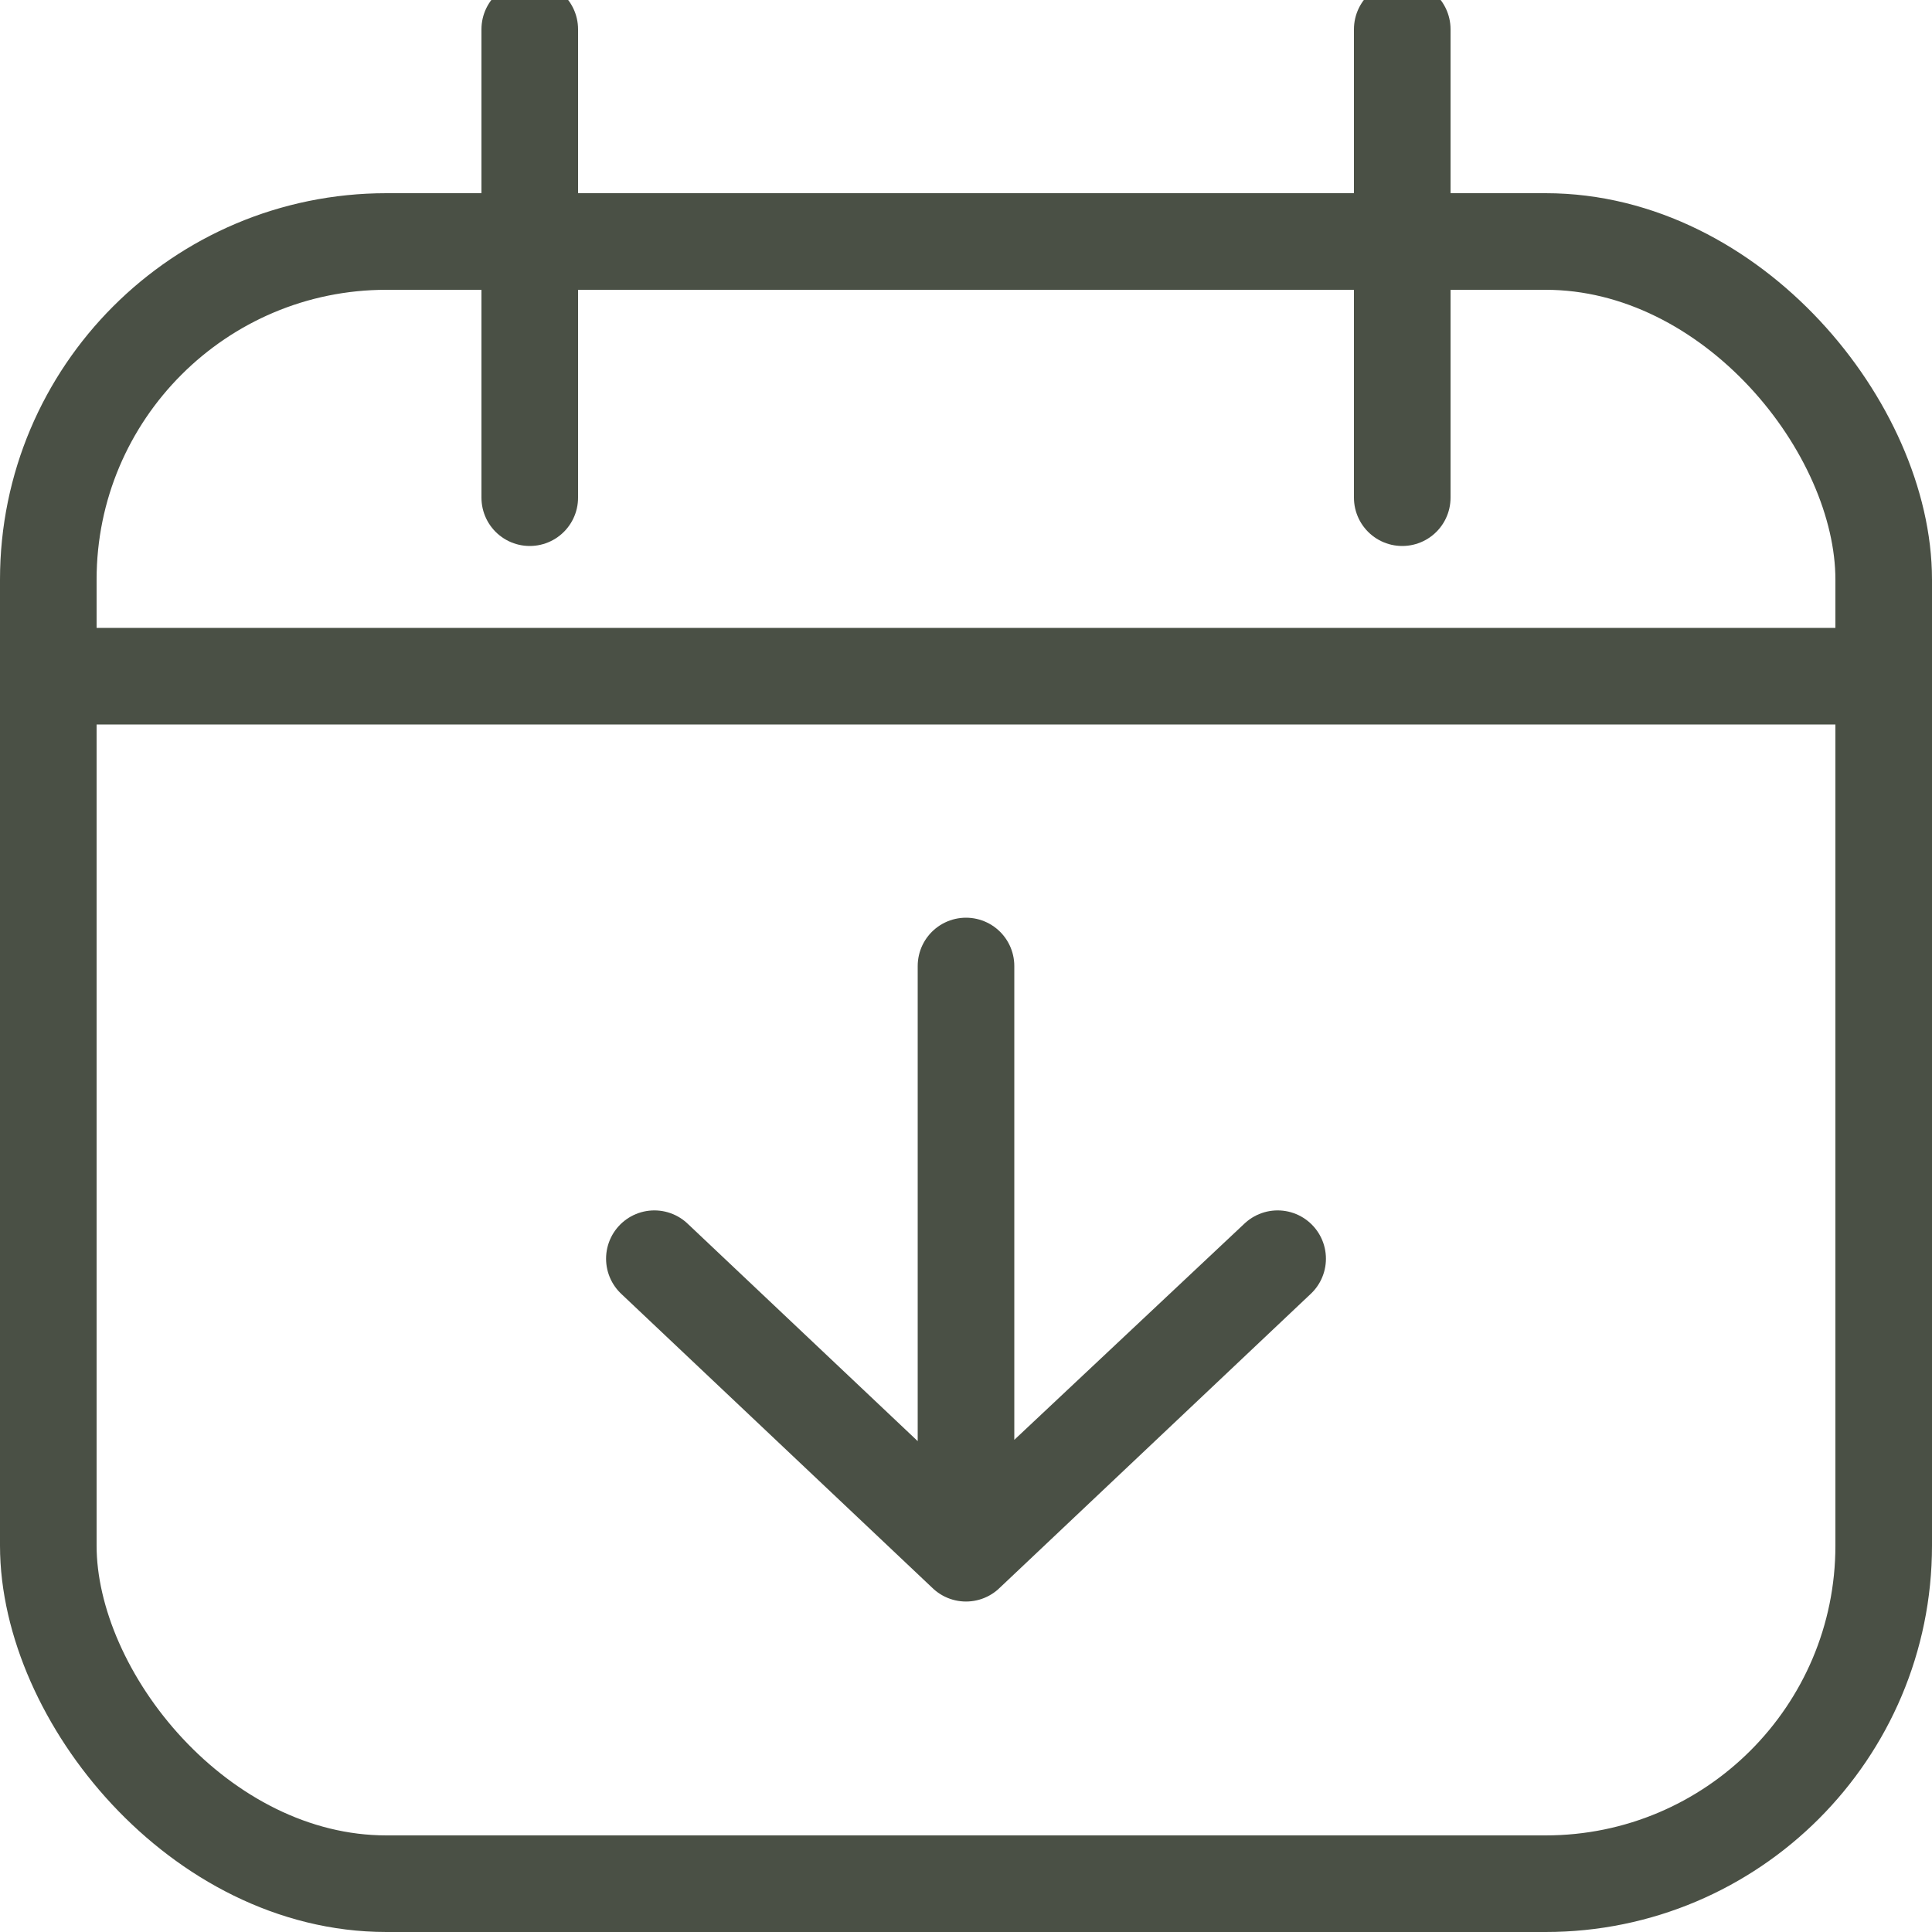 <svg width="20" height="20" viewBox="0 0 20 20" fill="none" xmlns="http://www.w3.org/2000/svg">
<g clip-path="url(#clip0_25_420)">
<path d="M5.484 0.303V5.152M14.516 0.303V5.152" stroke="#4A5045" stroke-linecap="round"/>
<path d="M6.774 13.03L10 16.079L13.226 13.03L10 16.061V10" stroke="#4A5045" stroke-linecap="round" stroke-linejoin="round"/>
<path d="M0.5 7H19.5" stroke="#4A5045"/>
<rect x="0.5" y="2.5" width="19" height="17" rx="3.5" stroke="#4A5045"/>
</g>
<defs>
<clipPath id="clip0_25_420">
<rect width="20" height="20" fill="white"/>
</clipPath>
</defs>
</svg>
